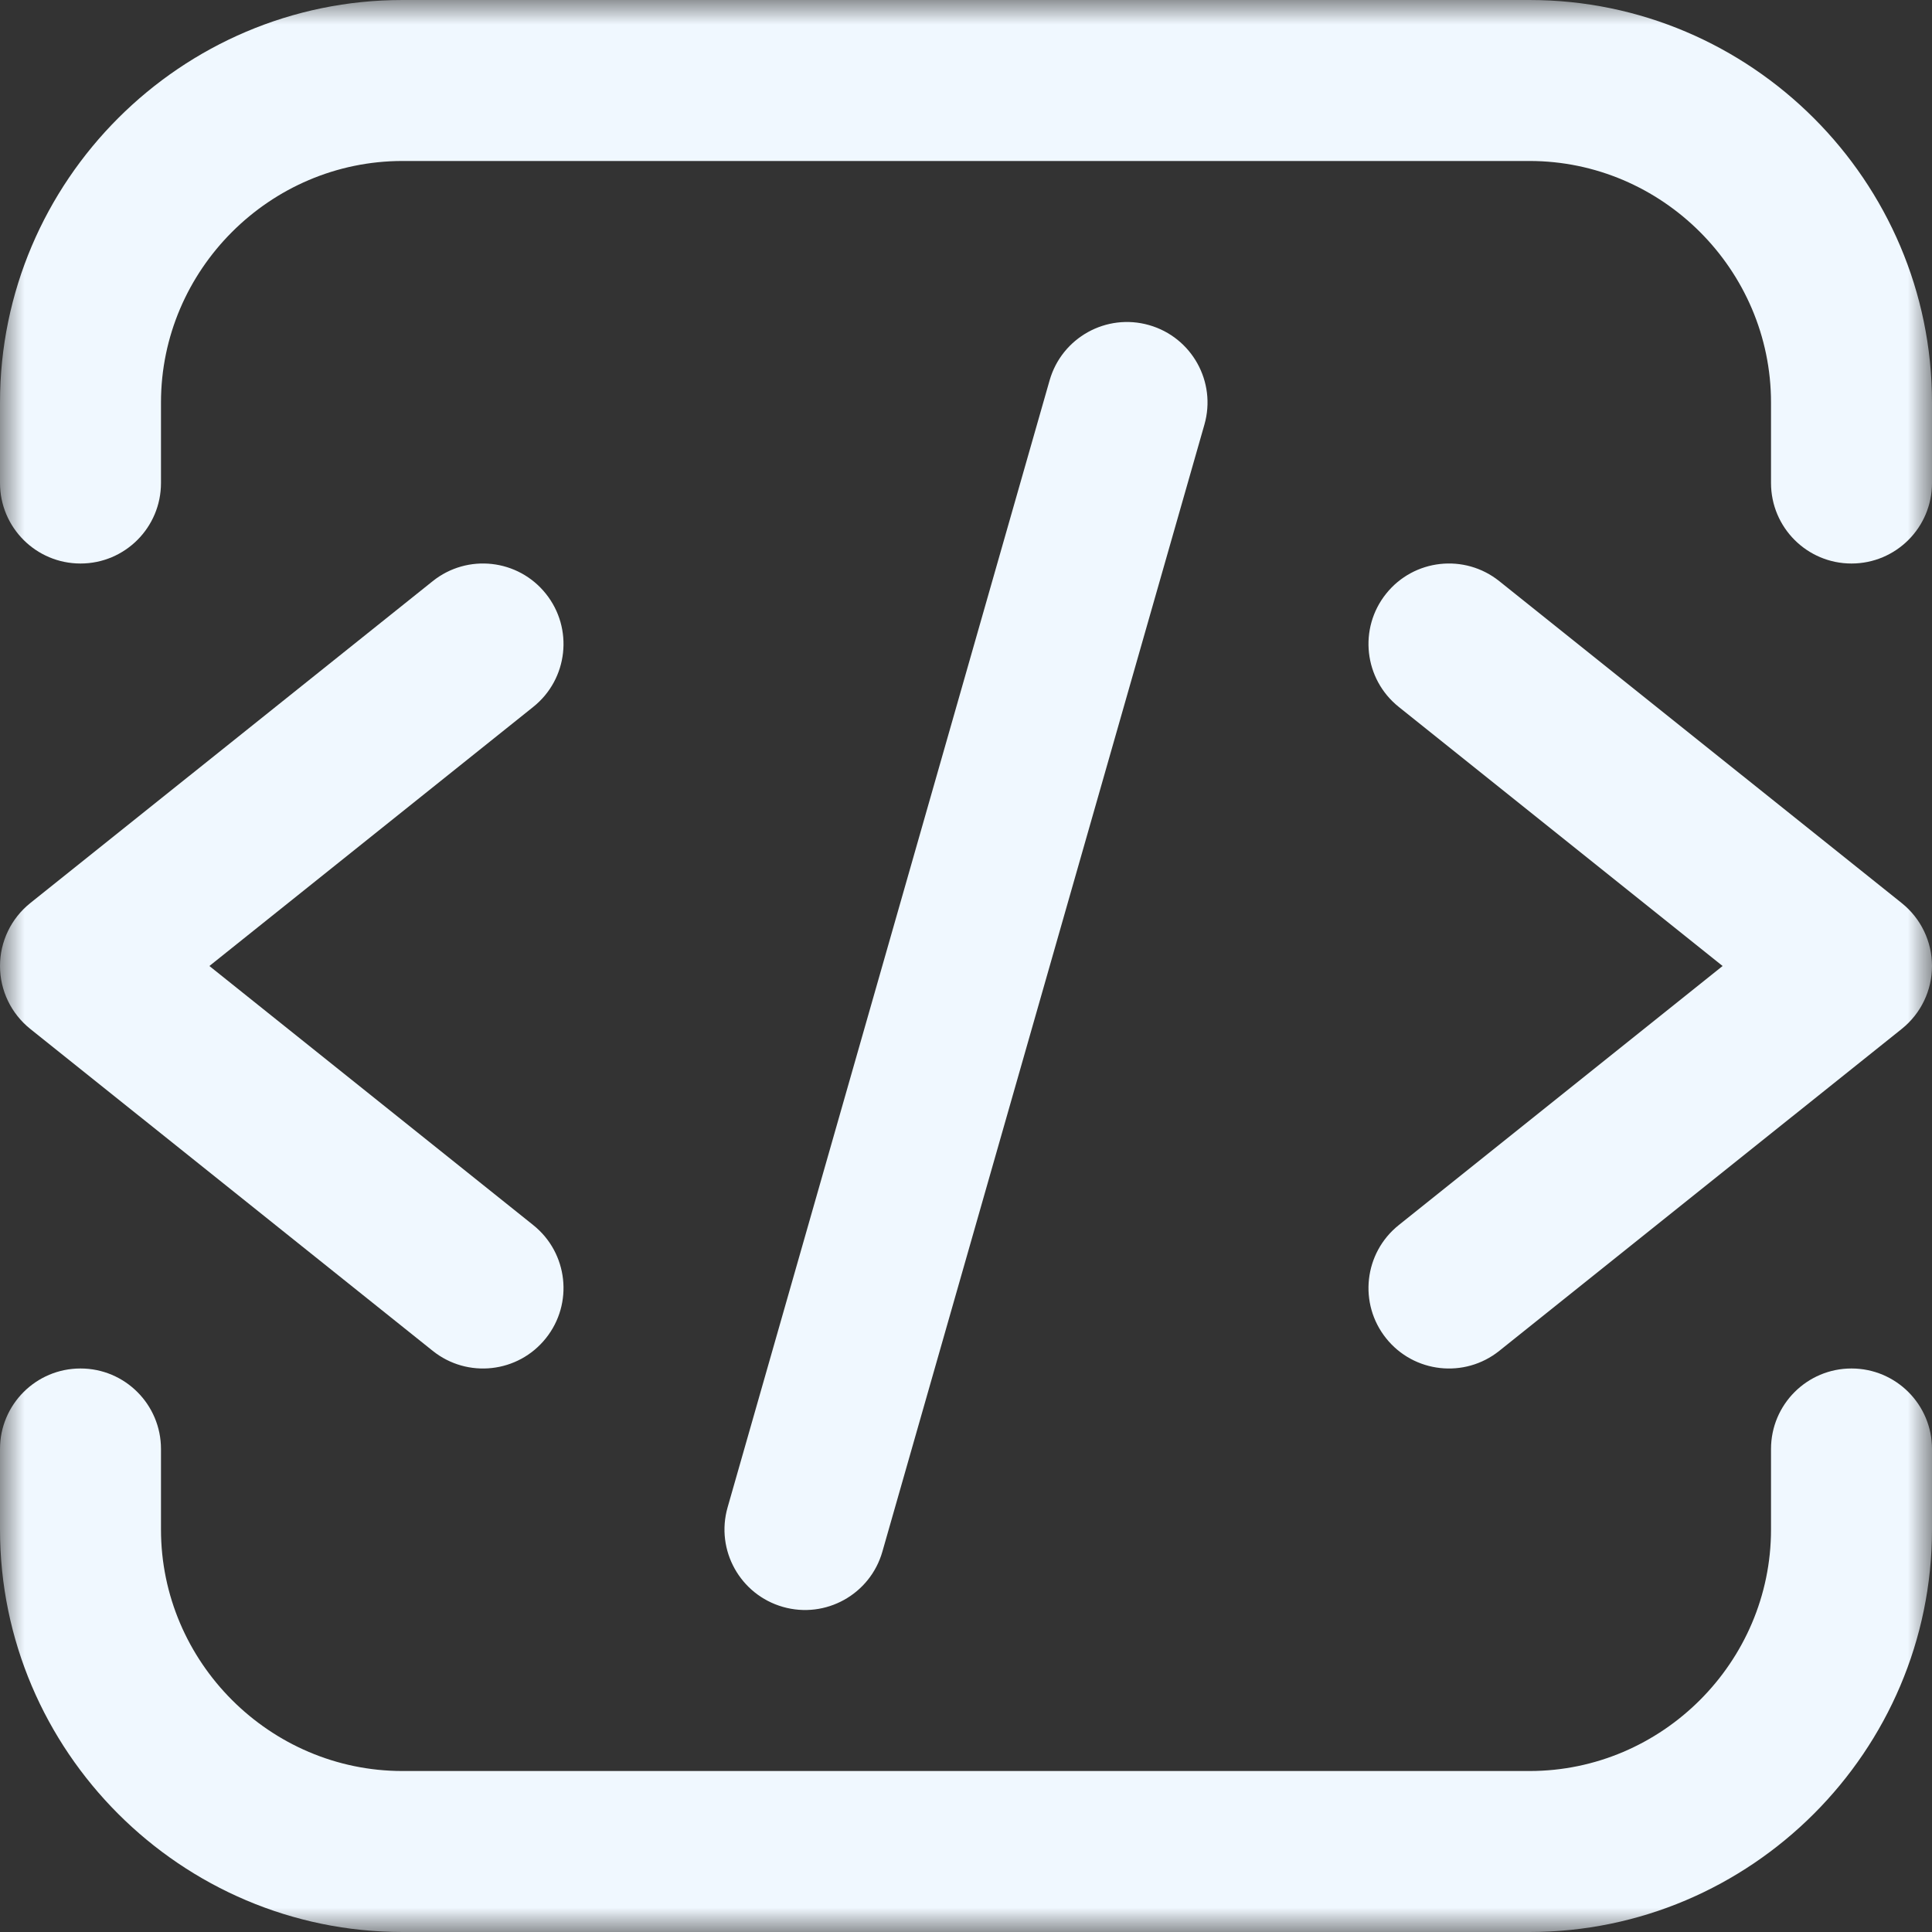 <svg width="40" height="40" viewBox="0 0 40 40" fill="none" xmlns="http://www.w3.org/2000/svg">
<rect x="0" y="0" width="40" height="40" fill="#333333" stroke="none"/>
<g clip-path="url(#clip0_74_177)">
<mask id="mask0_74_177" style="mask-type:luminance" maskUnits="userSpaceOnUse" x="0" y="0" width="40" height="40">
<path d="M0 0H40V40H0V0Z" fill="white"/>
</mask>
<g mask="url(#mask0_74_177)">
<path fill-rule="evenodd" clip-rule="evenodd" d="M1.667 28.333C2.587 28.333 3.333 29.079 3.333 30V31.667C3.333 34.413 5.587 36.667 8.333 36.667H31.667C34.413 36.667 36.667 34.413 36.667 31.667V30C36.667 29.079 37.413 28.333 38.333 28.333C39.254 28.333 40 29.079 40 30V31.667C40 36.254 36.254 40 31.667 40H8.333C3.746 40 0 36.254 0 31.667V30C0 29.079 0.746 28.333 1.667 28.333Z" fill="#F0F8FF"/>
<path fill-rule="evenodd" clip-rule="evenodd" d="M0 8.333C0 3.746 3.746 0 8.333 0H31.667C36.254 0 40 3.746 40 8.333V10C40 10.921 39.254 11.667 38.333 11.667C37.413 11.667 36.667 10.921 36.667 10V8.333C36.667 5.587 34.413 3.333 31.667 3.333H8.333C5.587 3.333 3.333 5.587 3.333 8.333V10C3.333 10.921 2.587 11.667 1.667 11.667C0.746 11.667 0 10.921 0 10V8.333Z" fill="#F0F8FF"/>
<path fill-rule="evenodd" clip-rule="evenodd" d="M11.301 12.292C11.877 13.011 11.76 14.06 11.041 14.635L4.335 20L11.041 25.365C11.76 25.94 11.877 26.989 11.301 27.708C10.726 28.427 9.678 28.543 8.959 27.968L0.626 21.302C0.23 20.985 0 20.506 0 20C0 19.494 0.23 19.015 0.626 18.698L8.959 12.032C9.678 11.457 10.726 11.573 11.301 12.292Z" fill="#F0F8FF"/>
<path fill-rule="evenodd" clip-rule="evenodd" d="M28.698 12.292C29.273 11.573 30.322 11.457 31.041 12.032L39.374 18.698C39.77 19.015 40 19.494 40 20C40 20.506 39.77 20.985 39.374 21.302L31.041 27.968C30.322 28.543 29.273 28.427 28.698 27.708C28.123 26.989 28.24 25.94 28.959 25.365L35.665 20L28.959 14.635C28.24 14.06 28.123 13.011 28.698 12.292Z" fill="#F0F8FF"/>
<path fill-rule="evenodd" clip-rule="evenodd" d="M23.791 6.731C24.676 6.984 25.189 7.906 24.936 8.791L18.269 32.124C18.016 33.01 17.094 33.522 16.209 33.269C15.324 33.016 14.811 32.094 15.064 31.209L21.731 7.875C21.984 6.99 22.906 6.478 23.791 6.731Z" fill="#F0F8FF"/>
</g>
</g>
<defs>
<clipPath id="clip0_74_177">
<rect width="40" height="40" fill="white"/>
</clipPath>
</defs>
</svg>
